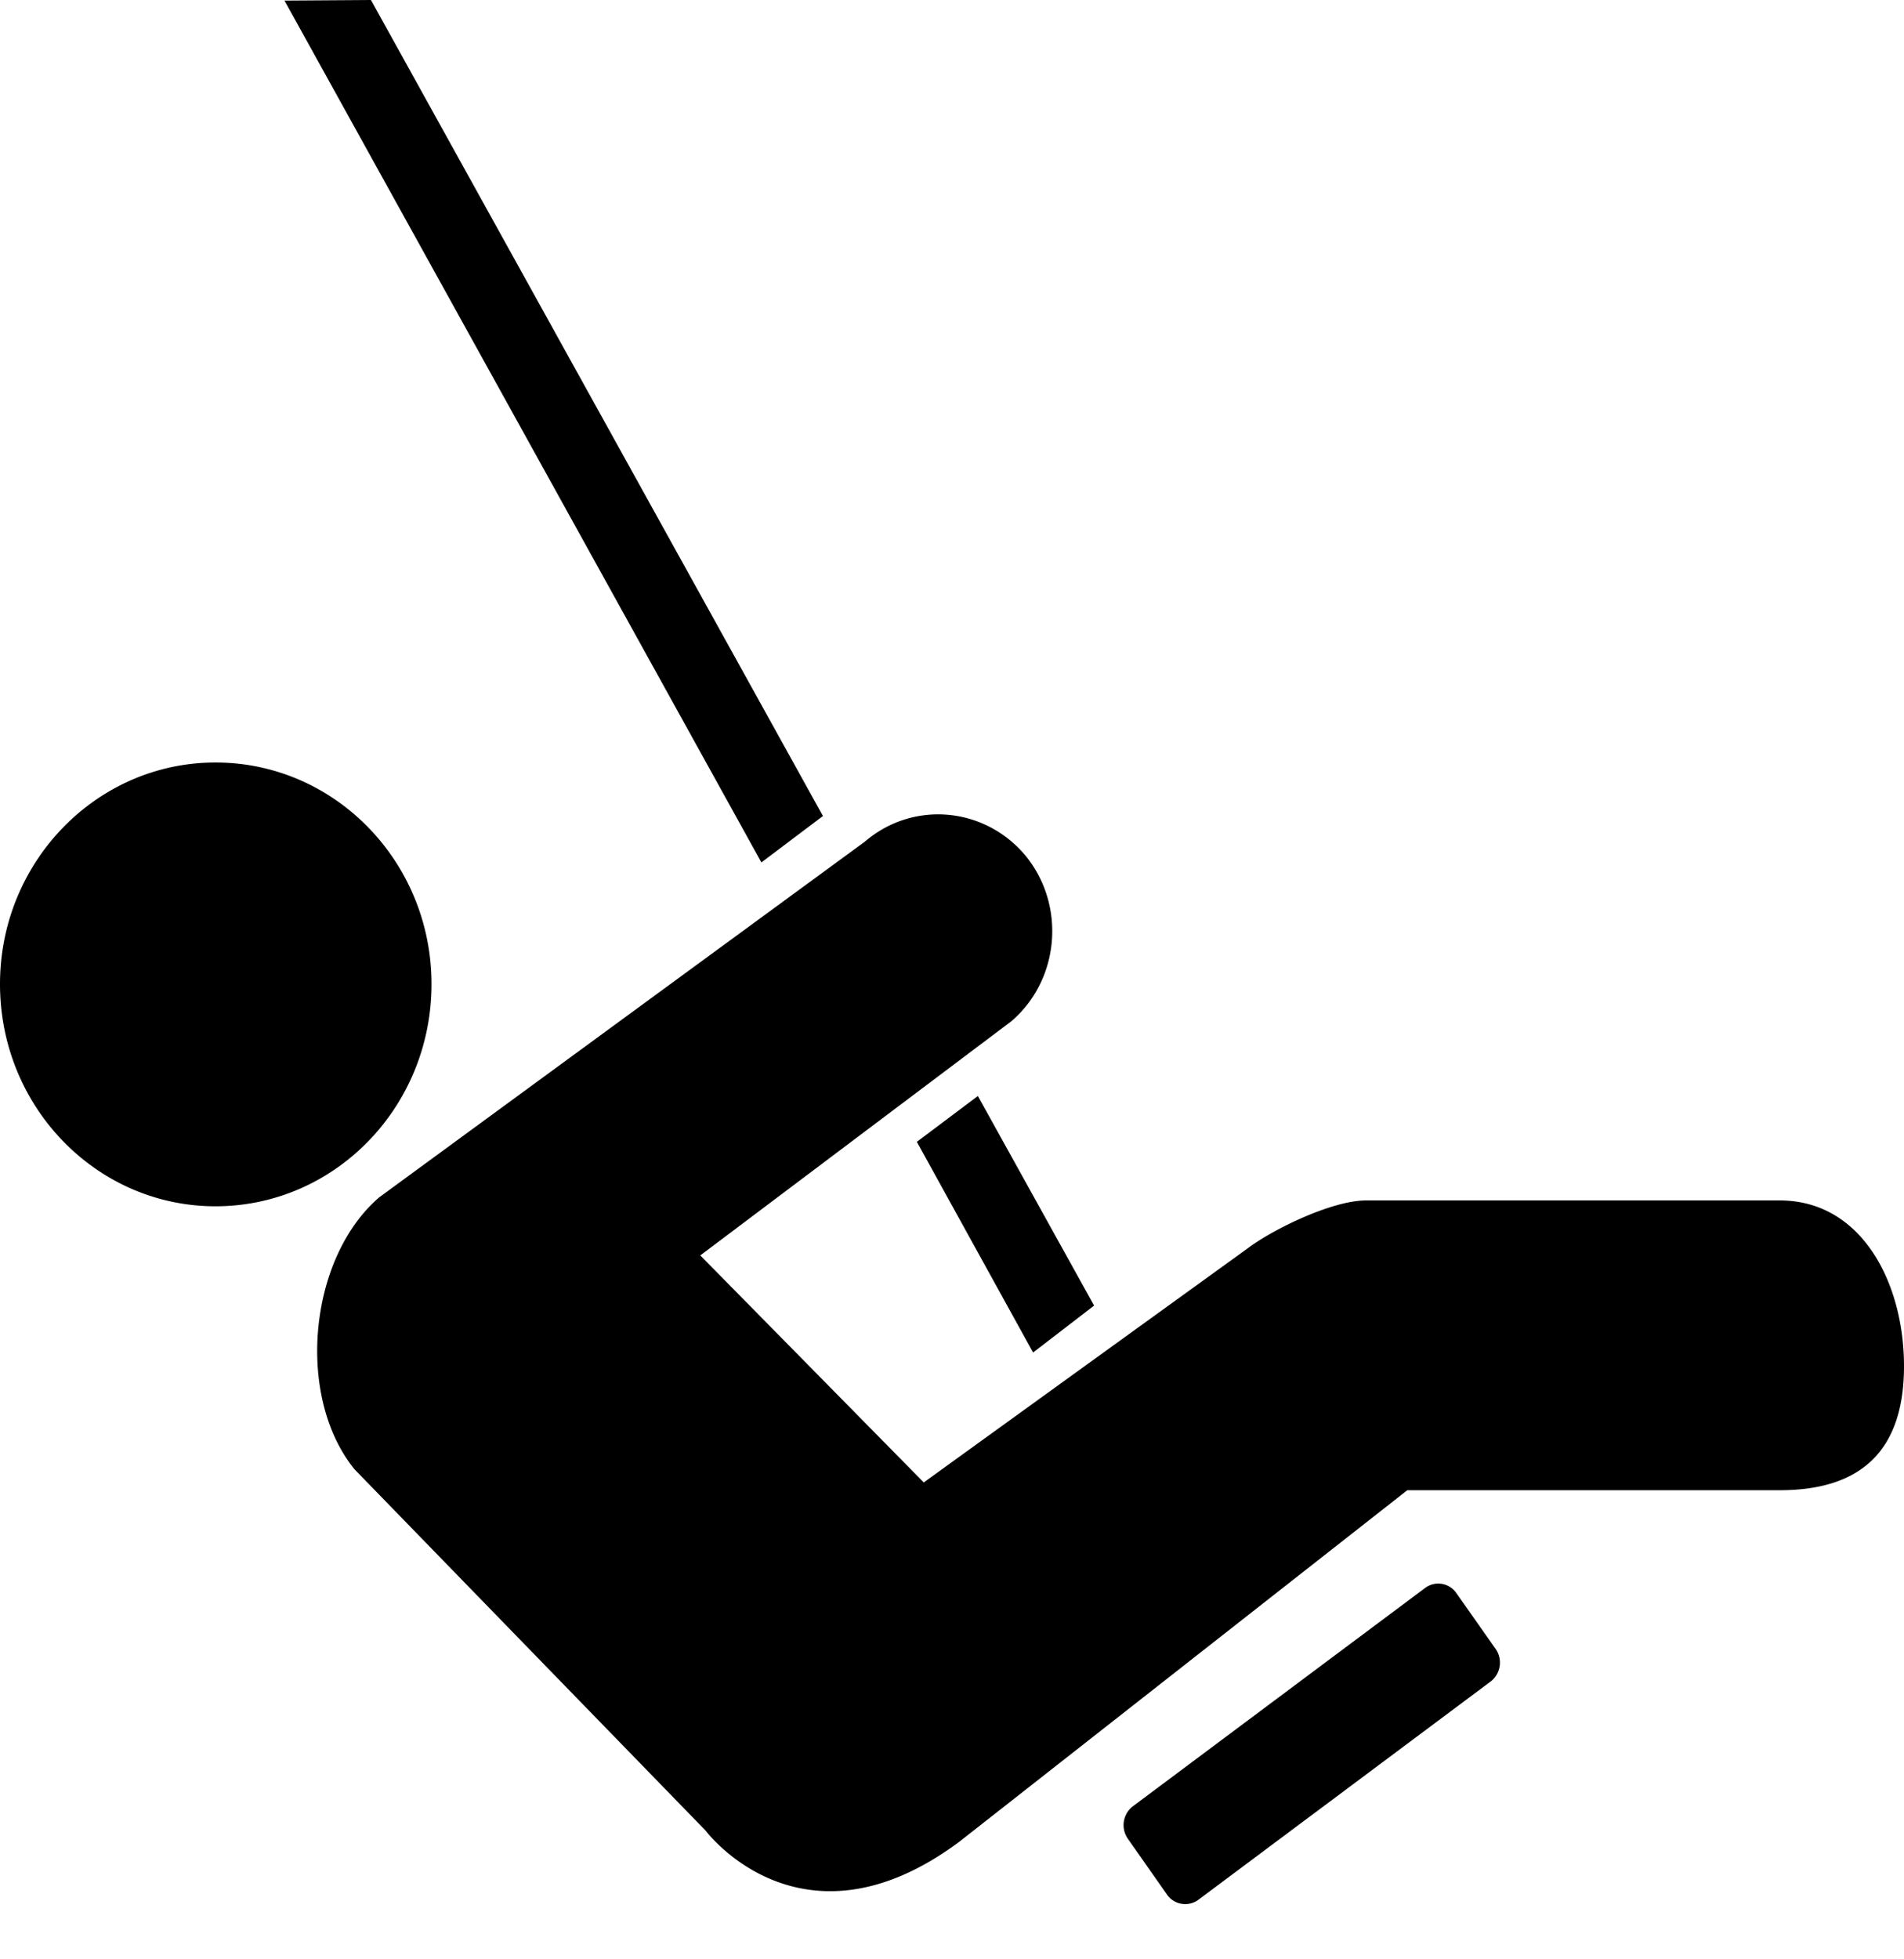 <svg xmlns="http://www.w3.org/2000/svg" version="1.2" overflow="inherit" viewBox="0 0 46 47.321"><path d="M5.206 29.141c2.885 0 5.219-2.399 5.219-5.368 0-2.953-2.334-5.353-5.219-5.353C2.333 18.42 0 20.82 0 23.773c0 2.968 2.333 5.368 5.206 5.368zm29.23 9.216a.53.53 0 0 1 .741.117l.965 1.372a.578.578 0 0 1-.116.766l-7.08 5.287a.536.536 0 0 1-.743-.118l-.962-1.372a.575.575 0 0 1 .116-.764l7.079-5.288zm-8.003-6.817l-2.808-5.063-1.474 1.107 2.808 5.09zm-6.551-11.827L8.962 0 6.873.014l11.522 20.82zm10.281 10.43C30.78 29.682 32.192 29 33 29h10c1.974 0 3 1.986 3 4.004C46 35.034 44.974 36 43 36h-9l-10.836 8.502c-3.808 2.819-6.116-.278-6.116-.278l-8.483-8.729c-1.423-1.753-1.115-5.089.591-6.566l11.739-8.597c1.166-1 2.897-.843 3.885.343.976 1.2.822 2.994-.346 3.996l-7.515 5.657 5.399 5.484 7.845-5.669z"/></svg>